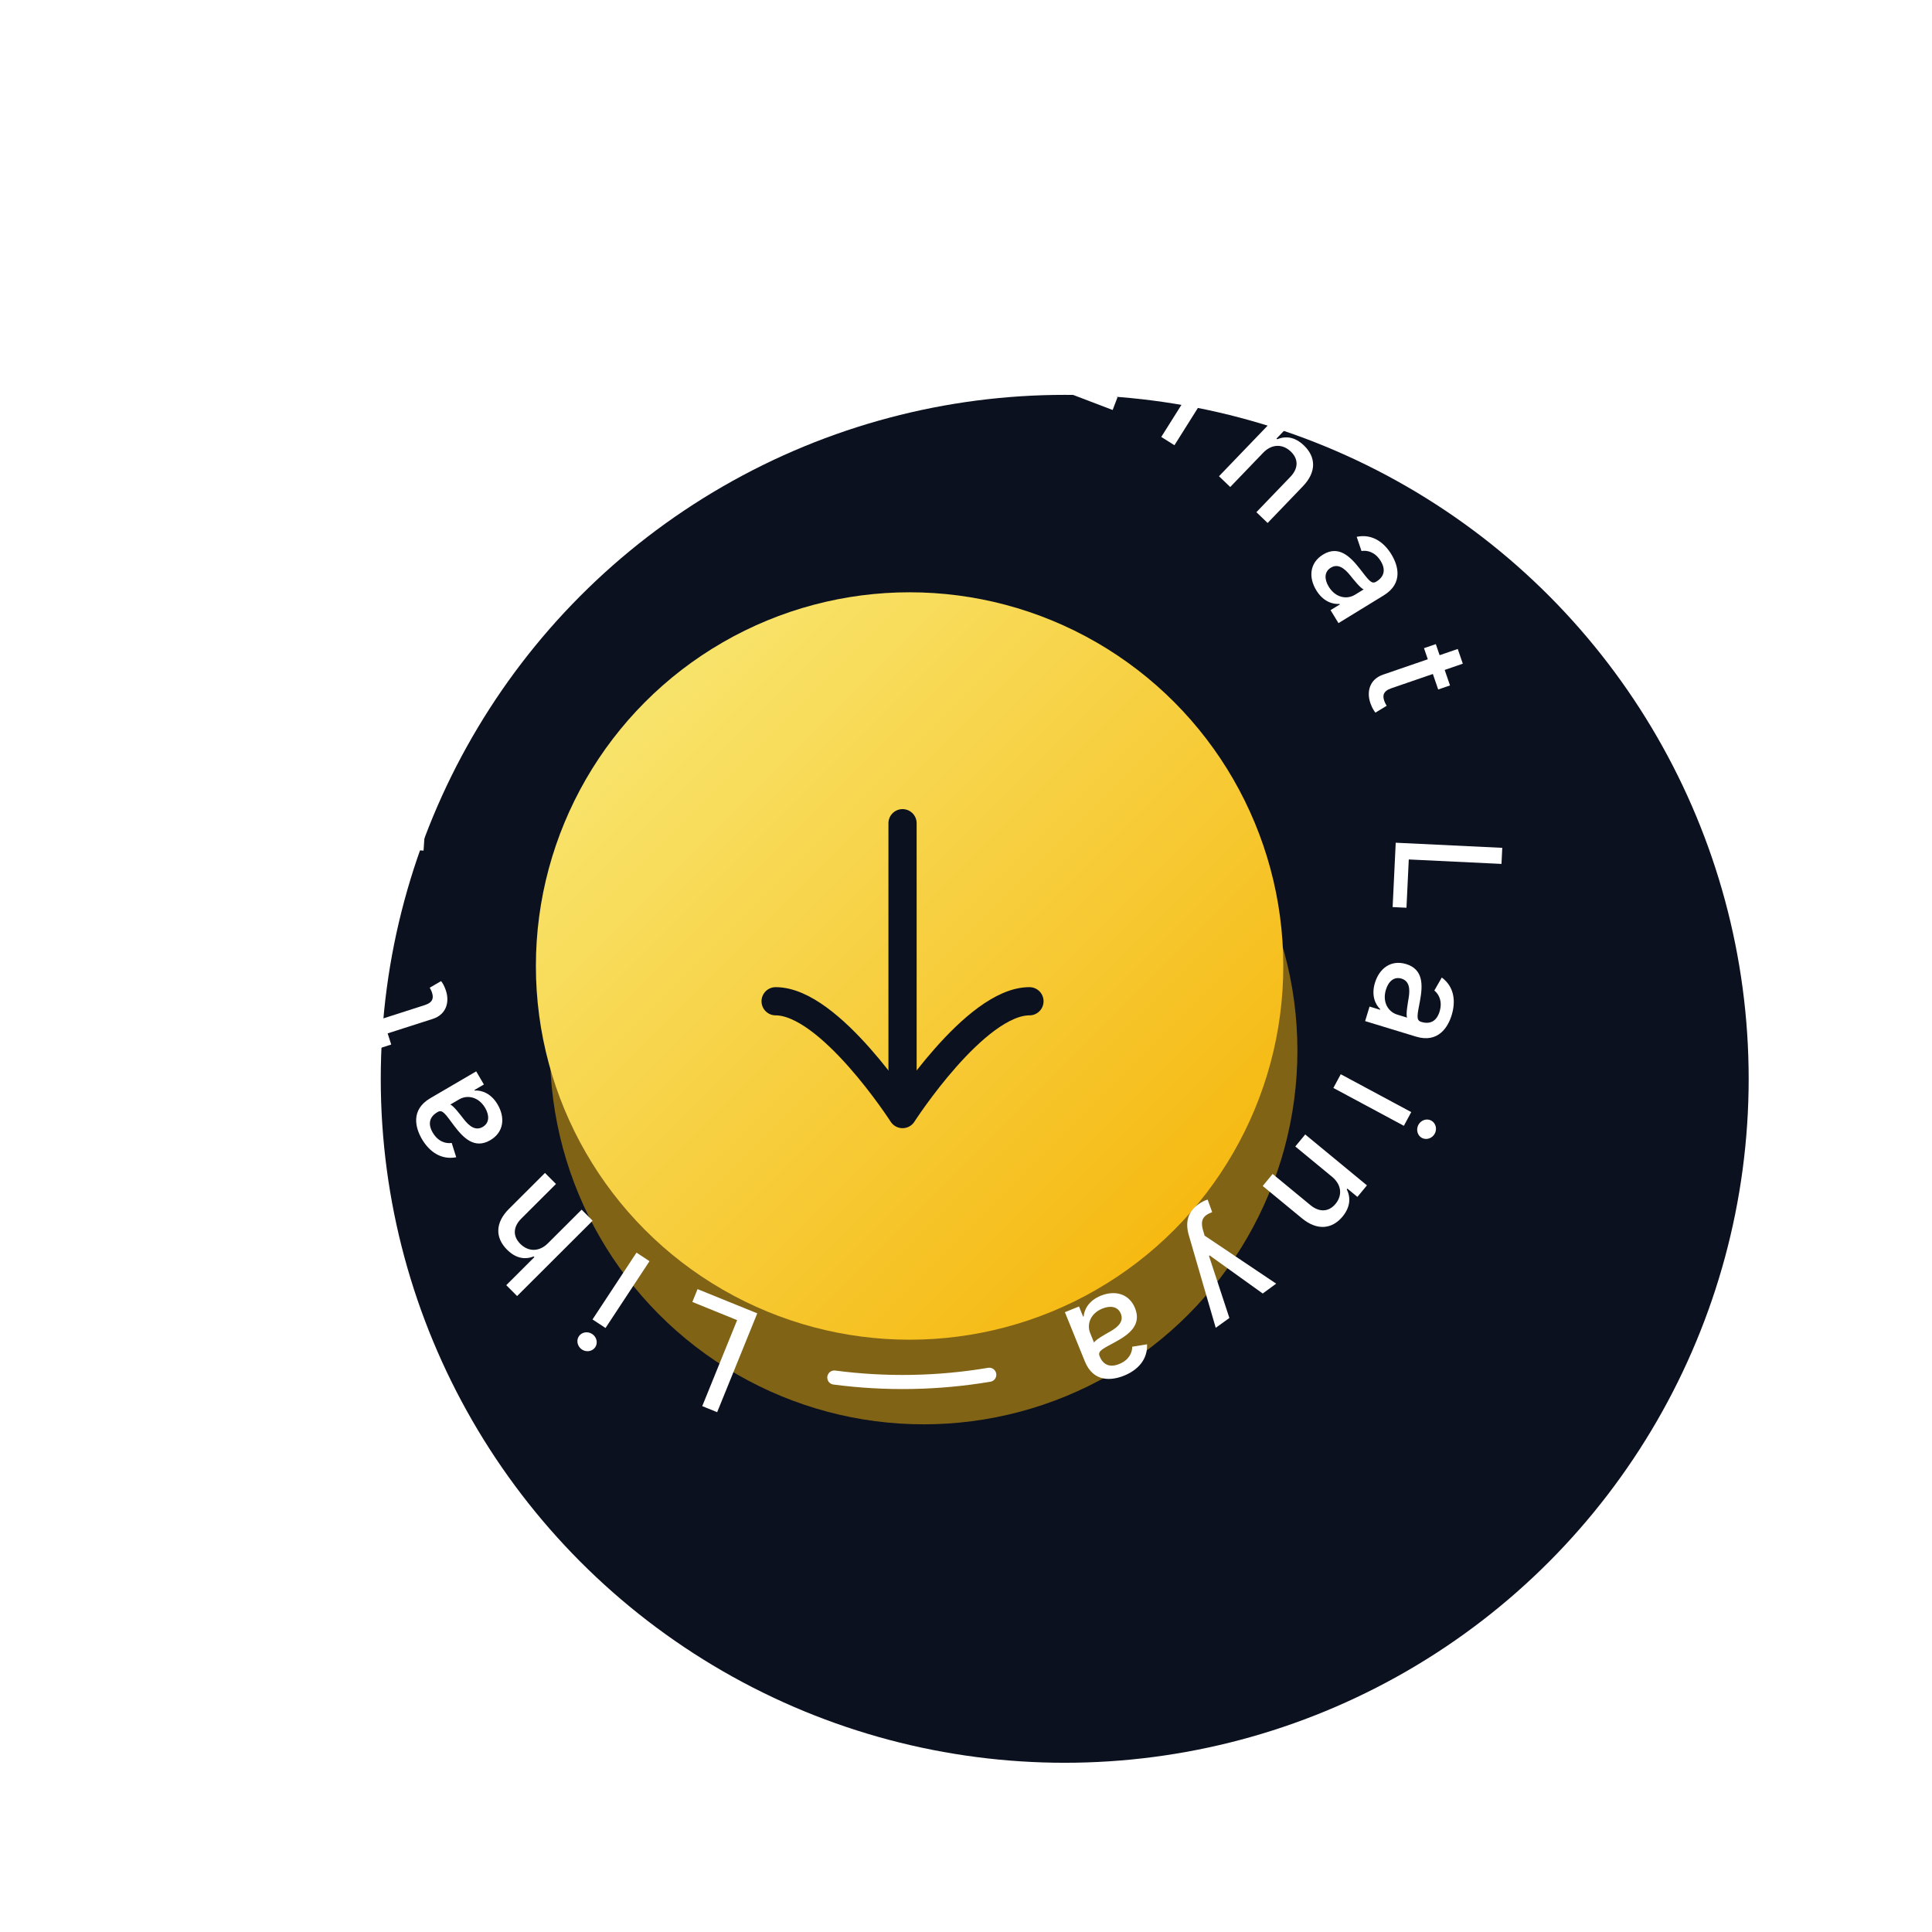 <svg width="137" height="137" viewBox="0 0 137 137" fill="none" xmlns="http://www.w3.org/2000/svg">
<g filter="url(#filter0_dd_2_4486)">
<g filter="url(#filter1_di_2_4486)">
<circle cx="64.5" cy="60.5" r="48.5" fill="#0C111F"/>
</g>
<g filter="url(#filter2_f_2_4486)">
<circle cx="65.5" cy="66.5" r="26.5" fill="#F6B70E" fill-opacity="0.5"/>
</g>
<circle cx="64.5" cy="60.5" r="26.5" fill="url(#paint0_linear_2_4486)"/>
<path d="M64 70.917V50.375" stroke="#0C111F" stroke-width="2" stroke-linecap="round" stroke-linejoin="round"/>
<path d="M55 63C58.857 63 64 71 64 71C64 71 69.143 63 73 63" stroke="#0C111F" stroke-width="2" stroke-linecap="round" stroke-linejoin="round"/>
</g>
<path d="M53.698 93.13L49.464 91.413L49.095 92.323L52.271 93.612L49.797 99.71L50.855 100.139L53.698 93.13Z" fill="white"/>
<path d="M46.057 89.432L45.135 88.824L42.016 93.563L42.938 94.17L46.057 89.432ZM41.991 94.594C41.673 94.385 41.245 94.457 41.046 94.76C40.847 95.062 40.948 95.487 41.266 95.696C41.587 95.907 42.013 95.83 42.212 95.527C42.411 95.225 42.312 94.806 41.991 94.594Z" fill="white"/>
<path d="M38.859 88.158C38.218 88.798 37.448 88.758 36.892 88.201C36.355 87.662 36.376 86.999 36.965 86.412L39.425 83.957L38.645 83.175L36.09 85.724C35.089 86.724 35.125 87.784 35.949 88.61C36.573 89.235 37.22 89.34 37.842 89.095L37.892 89.145L35.9 91.133L36.669 91.904L42.023 86.561L41.243 85.779L38.859 88.158Z" fill="white"/>
<path d="M35.29 78.325C34.816 77.515 34.139 77.299 33.666 77.332L33.643 77.294L34.313 76.902L33.768 75.971L30.516 77.873C29.091 78.707 29.464 79.995 29.919 80.773C30.437 81.659 31.271 82.266 32.351 82.063L32.031 81.048C31.601 81.111 31.058 80.95 30.683 80.309C30.323 79.694 30.46 79.19 31.015 78.865L31.037 78.852C31.385 78.649 31.587 79.01 32.204 79.83C32.855 80.694 33.653 81.503 34.766 80.852C35.728 80.289 35.834 79.256 35.29 78.325ZM34.404 78.565C34.719 79.104 34.704 79.634 34.232 79.91C33.722 80.209 33.276 79.862 32.88 79.354C32.657 79.069 32.145 78.384 31.928 78.327L32.559 77.958C33.14 77.618 33.939 77.771 34.404 78.565Z" fill="white"/>
<path d="M25.951 71.389L26.307 72.497L25.013 72.912L25.35 73.963L26.644 73.548L26.898 74.34L27.742 74.069L27.488 73.278L30.678 72.254C31.66 71.943 31.895 71.041 31.611 70.217C31.5 69.884 31.365 69.679 31.279 69.571L30.472 70.04C30.508 70.105 30.582 70.225 30.636 70.394C30.745 70.735 30.731 71.077 30.122 71.272L27.151 72.226L26.795 71.118L25.951 71.389Z" fill="white"/>
<path d="M30.034 60.318L30.347 55.76L29.367 55.693L29.132 59.112L22.566 58.66L22.487 59.799L30.034 60.318Z" fill="white"/>
<path d="M31.712 50.416C32.004 49.525 31.716 48.874 31.378 48.542L31.392 48.5L32.129 48.741L32.465 47.717L28.884 46.544C27.316 46.029 26.599 47.163 26.318 48.019C25.998 48.995 26.097 50.022 26.965 50.695L27.512 49.782C27.18 49.502 26.941 48.989 27.172 48.283C27.394 47.606 27.862 47.374 28.473 47.575L28.497 47.583C28.88 47.708 28.744 48.099 28.539 49.104C28.324 50.165 28.248 51.298 29.473 51.699C30.533 52.047 31.376 51.441 31.712 50.416ZM30.945 49.912C30.75 50.505 30.343 50.846 29.824 50.676C29.262 50.492 29.225 49.928 29.344 49.294C29.41 48.939 29.583 48.102 29.481 47.901L30.176 48.129C30.815 48.338 31.231 49.038 30.945 49.912Z" fill="white"/>
<path d="M34.271 43.985L34.814 43.023L29.872 40.237L29.33 41.199L34.271 43.985ZM28.841 40.283C29.028 39.951 28.927 39.53 28.612 39.352C28.296 39.174 27.88 39.304 27.693 39.635C27.504 39.97 27.61 40.39 27.926 40.568C28.241 40.746 28.653 40.617 28.841 40.283Z" fill="white"/>
<path d="M35.045 36.734C34.359 36.144 34.328 35.387 34.829 34.805C35.318 34.236 35.987 34.212 36.611 34.749L39.246 37.016L39.966 36.179L37.231 33.825C36.167 32.91 35.106 33.016 34.35 33.895C33.794 34.542 33.729 35.223 34.015 35.814L33.969 35.867L33.269 35.265L32.578 36.069L36.879 39.768L37.599 38.931L35.045 36.734Z" fill="white"/>
<path d="M44.58 34.959C45.326 34.435 45.523 33.714 45.279 32.793L43.507 26.193L42.525 26.869L43.88 31.298L43.832 31.332L40.125 28.555L39.158 29.235L44.16 32.744L44.265 33.131C44.469 33.908 44.181 34.187 43.59 34.399L43.893 35.293C44.036 35.264 44.307 35.15 44.58 34.959Z" fill="white"/>
<path d="M51.607 28.637C52.484 28.303 52.807 27.669 52.852 27.197L52.894 27.182L53.17 27.906L54.178 27.522L52.835 24.002C52.246 22.459 50.914 22.616 50.072 22.937C49.113 23.303 48.377 24.027 48.401 25.125L49.455 24.976C49.463 24.542 49.711 24.032 50.405 23.767C51.071 23.513 51.545 23.731 51.775 24.331L51.784 24.356C51.927 24.732 51.538 24.872 50.628 25.346C49.669 25.847 48.74 26.502 49.2 27.706C49.598 28.748 50.6 29.022 51.607 28.637ZM51.515 27.723C50.932 27.946 50.411 27.844 50.216 27.334C50.005 26.782 50.42 26.398 50.987 26.091C51.305 25.918 52.064 25.526 52.156 25.32L52.417 26.004C52.656 26.632 52.375 27.395 51.515 27.723Z" fill="white"/>
<path d="M64.415 23.426C64.818 23.426 65.154 23.097 65.154 22.687C65.154 22.284 64.818 21.952 64.415 21.952C64.009 21.952 63.677 22.284 63.677 22.687C63.677 23.097 64.009 23.426 64.415 23.426Z" fill="white"/>
<path d="M74.631 27.445L78.899 29.073L79.249 28.156L76.047 26.933L78.394 20.784L77.328 20.378L74.631 27.445Z" fill="white"/>
<path d="M82.346 30.984L83.281 31.572L86.301 26.769L85.367 26.181L82.346 30.984ZM86.305 25.737C86.627 25.94 87.053 25.859 87.246 25.553C87.438 25.246 87.329 24.824 87.007 24.621C86.682 24.417 86.257 24.503 86.064 24.809C85.871 25.116 85.98 25.533 86.305 25.737Z" fill="white"/>
<path d="M89.571 32.107C90.198 31.455 90.969 31.479 91.536 32.024C92.085 32.551 92.077 33.215 91.501 33.814L89.092 36.319L89.889 37.085L92.389 34.483C93.37 33.463 93.312 32.404 92.471 31.595C91.834 30.983 91.184 30.892 90.568 31.15L90.517 31.101L92.468 29.072L91.682 28.317L86.44 33.77L87.237 34.535L89.571 32.107Z" fill="white"/>
<path d="M93.343 41.865C93.833 42.664 94.516 42.866 94.988 42.823L95.011 42.861L94.35 43.266L94.913 44.186L98.125 42.217C99.533 41.354 99.133 40.074 98.662 39.305C98.126 38.43 97.279 37.84 96.204 38.066L96.545 39.074C96.973 39.002 97.52 39.152 97.908 39.785C98.281 40.393 98.154 40.9 97.606 41.235L97.584 41.249C97.24 41.459 97.031 41.103 96.397 40.295C95.728 39.445 94.914 38.653 93.815 39.327C92.864 39.91 92.779 40.945 93.343 41.865ZM94.224 41.606C93.898 41.074 93.902 40.543 94.368 40.257C94.872 39.948 95.325 40.285 95.732 40.786C95.96 41.066 96.486 41.74 96.704 41.793L96.081 42.175C95.507 42.526 94.705 42.39 94.224 41.606Z" fill="white"/>
<path d="M102.822 48.605L102.444 47.505L103.729 47.063L103.37 46.019L102.085 46.461L101.815 45.675L100.976 45.963L101.247 46.749L98.079 47.838C97.103 48.17 96.888 49.076 97.188 49.894C97.306 50.225 97.446 50.427 97.533 50.533L98.331 50.048C98.293 49.983 98.217 49.864 98.159 49.697C98.043 49.358 98.05 49.016 98.654 48.808L101.606 47.793L101.984 48.893L102.822 48.605Z" fill="white"/>
<path d="M98.972 59.758L98.753 64.322L99.734 64.369L99.898 60.945L106.472 61.261L106.527 60.121L98.972 59.758Z" fill="white"/>
<path d="M97.498 69.693C97.225 70.59 97.527 71.234 97.871 71.56L97.859 71.602L97.117 71.376L96.802 72.407L100.406 73.506C101.985 73.987 102.679 72.84 102.941 71.978C103.241 70.995 103.121 69.97 102.239 69.316L101.71 70.239C102.048 70.512 102.298 71.021 102.082 71.731C101.874 72.413 101.411 72.654 100.796 72.467L100.771 72.459C100.386 72.342 100.514 71.948 100.698 70.939C100.891 69.874 100.944 68.739 99.711 68.363C98.644 68.038 97.813 68.661 97.498 69.693ZM98.276 70.181C98.458 69.584 98.858 69.235 99.381 69.394C99.946 69.567 99.995 70.13 99.89 70.766C99.831 71.122 99.675 71.963 99.781 72.161L99.082 71.948C98.439 71.752 98.008 71.061 98.276 70.181Z" fill="white"/>
<path d="M95.074 76.175L94.551 77.148L99.55 79.832L100.072 78.859L95.074 76.175ZM100.579 79.764C100.399 80.1 100.509 80.519 100.828 80.691C101.147 80.862 101.561 80.723 101.741 80.388C101.923 80.05 101.808 79.632 101.489 79.46C101.17 79.289 100.761 79.426 100.579 79.764Z" fill="white"/>
<path d="M94.45 83.441C95.148 84.016 95.195 84.773 94.706 85.366C94.229 85.944 93.561 85.982 92.925 85.458L90.244 83.247L89.541 84.099L92.325 86.394C93.408 87.287 94.466 87.159 95.204 86.265C95.747 85.607 95.797 84.925 95.499 84.34L95.544 84.285L96.256 84.873L96.931 84.055L92.554 80.446L91.851 81.298L94.45 83.441Z" fill="white"/>
<path d="M84.955 85.414C84.22 85.954 84.037 86.678 84.301 87.594L86.209 94.156L87.177 93.459L85.73 89.06L85.778 89.025L89.541 91.724L90.494 91.024L85.42 87.62L85.307 87.235C85.088 86.462 85.369 86.177 85.956 85.953L85.635 85.066C85.493 85.097 85.223 85.217 84.955 85.414Z" fill="white"/>
<path d="M78.06 91.88C77.191 92.233 76.88 92.873 76.845 93.345L76.804 93.362L76.513 92.643L75.513 93.049L76.929 96.54C77.55 98.07 78.878 97.886 79.713 97.547C80.665 97.161 81.385 96.422 81.339 95.325L80.288 95.496C80.289 95.93 80.051 96.445 79.363 96.724C78.703 96.992 78.224 96.784 77.982 96.188L77.972 96.164C77.821 95.791 78.207 95.643 79.108 95.15C80.056 94.63 80.971 93.956 80.486 92.761C80.067 91.728 79.06 91.475 78.06 91.88ZM78.171 92.792C78.749 92.557 79.272 92.648 79.478 93.154C79.7 93.702 79.293 94.094 78.733 94.413C78.419 94.592 77.668 95.001 77.58 95.207L77.305 94.53C77.053 93.907 77.319 93.137 78.171 92.792Z" fill="white"/>
<path d="M70.149 97.486C66.517 98.097 62.815 98.164 59.163 97.683" stroke="white" stroke-linecap="round" stroke-linejoin="round"/>
<defs>
<filter id="filter0_dd_2_4486" x="12" y="12" width="105" height="105" filterUnits="userSpaceOnUse" color-interpolation-filters="sRGB">
<feFlood flood-opacity="0" result="BackgroundImageFix"/>
<feColorMatrix in="SourceAlpha" type="matrix" values="0 0 0 0 0 0 0 0 0 0 0 0 0 0 0 0 0 0 127 0" result="hardAlpha"/>
<feOffset dy="4"/>
<feGaussianBlur stdDeviation="2"/>
<feComposite in2="hardAlpha" operator="out"/>
<feColorMatrix type="matrix" values="0 0 0 0 0 0 0 0 0 0 0 0 0 0 0 0 0 0 0.25 0"/>
<feBlend mode="normal" in2="BackgroundImageFix" result="effect1_dropShadow_2_4486"/>
<feColorMatrix in="SourceAlpha" type="matrix" values="0 0 0 0 0 0 0 0 0 0 0 0 0 0 0 0 0 0 127 0" result="hardAlpha"/>
<feOffset dy="4"/>
<feGaussianBlur stdDeviation="2"/>
<feComposite in2="hardAlpha" operator="out"/>
<feColorMatrix type="matrix" values="0 0 0 0 0 0 0 0 0 0 0 0 0 0 0 0 0 0 0.25 0"/>
<feBlend mode="normal" in2="effect1_dropShadow_2_4486" result="effect2_dropShadow_2_4486"/>
<feBlend mode="normal" in="SourceGraphic" in2="effect2_dropShadow_2_4486" result="shape"/>
</filter>
<filter id="filter1_di_2_4486" x="0" y="0" width="137" height="137" filterUnits="userSpaceOnUse" color-interpolation-filters="sRGB">
<feFlood flood-opacity="0" result="BackgroundImageFix"/>
<feColorMatrix in="SourceAlpha" type="matrix" values="0 0 0 0 0 0 0 0 0 0 0 0 0 0 0 0 0 0 127 0" result="hardAlpha"/>
<feOffset dx="4" dy="8"/>
<feGaussianBlur stdDeviation="10"/>
<feComposite in2="hardAlpha" operator="out"/>
<feColorMatrix type="matrix" values="0 0 0 0 0 0 0 0 0 0 0 0 0 0 0 0 0 0 0.15 0"/>
<feBlend mode="normal" in2="BackgroundImageFix" result="effect1_dropShadow_2_4486"/>
<feBlend mode="normal" in="SourceGraphic" in2="effect1_dropShadow_2_4486" result="shape"/>
<feColorMatrix in="SourceAlpha" type="matrix" values="0 0 0 0 0 0 0 0 0 0 0 0 0 0 0 0 0 0 127 0" result="hardAlpha"/>
<feOffset dx="7"/>
<feGaussianBlur stdDeviation="10"/>
<feComposite in2="hardAlpha" operator="arithmetic" k2="-1" k3="1"/>
<feColorMatrix type="matrix" values="0 0 0 0 1 0 0 0 0 1 0 0 0 0 1 0 0 0 0.15 0"/>
<feBlend mode="normal" in2="shape" result="effect2_innerShadow_2_4486"/>
</filter>
<filter id="filter2_f_2_4486" x="13" y="14" width="105" height="105" filterUnits="userSpaceOnUse" color-interpolation-filters="sRGB">
<feFlood flood-opacity="0" result="BackgroundImageFix"/>
<feBlend mode="normal" in="SourceGraphic" in2="BackgroundImageFix" result="shape"/>
<feGaussianBlur stdDeviation="13" result="effect1_foregroundBlur_2_4486"/>
</filter>
<linearGradient id="paint0_linear_2_4486" x1="38" y1="34" x2="91" y2="87" gradientUnits="userSpaceOnUse">
<stop stop-color="#F9EC7D"/>
<stop offset="1" stop-color="#F5B100"/>
</linearGradient>
</defs>
</svg>
